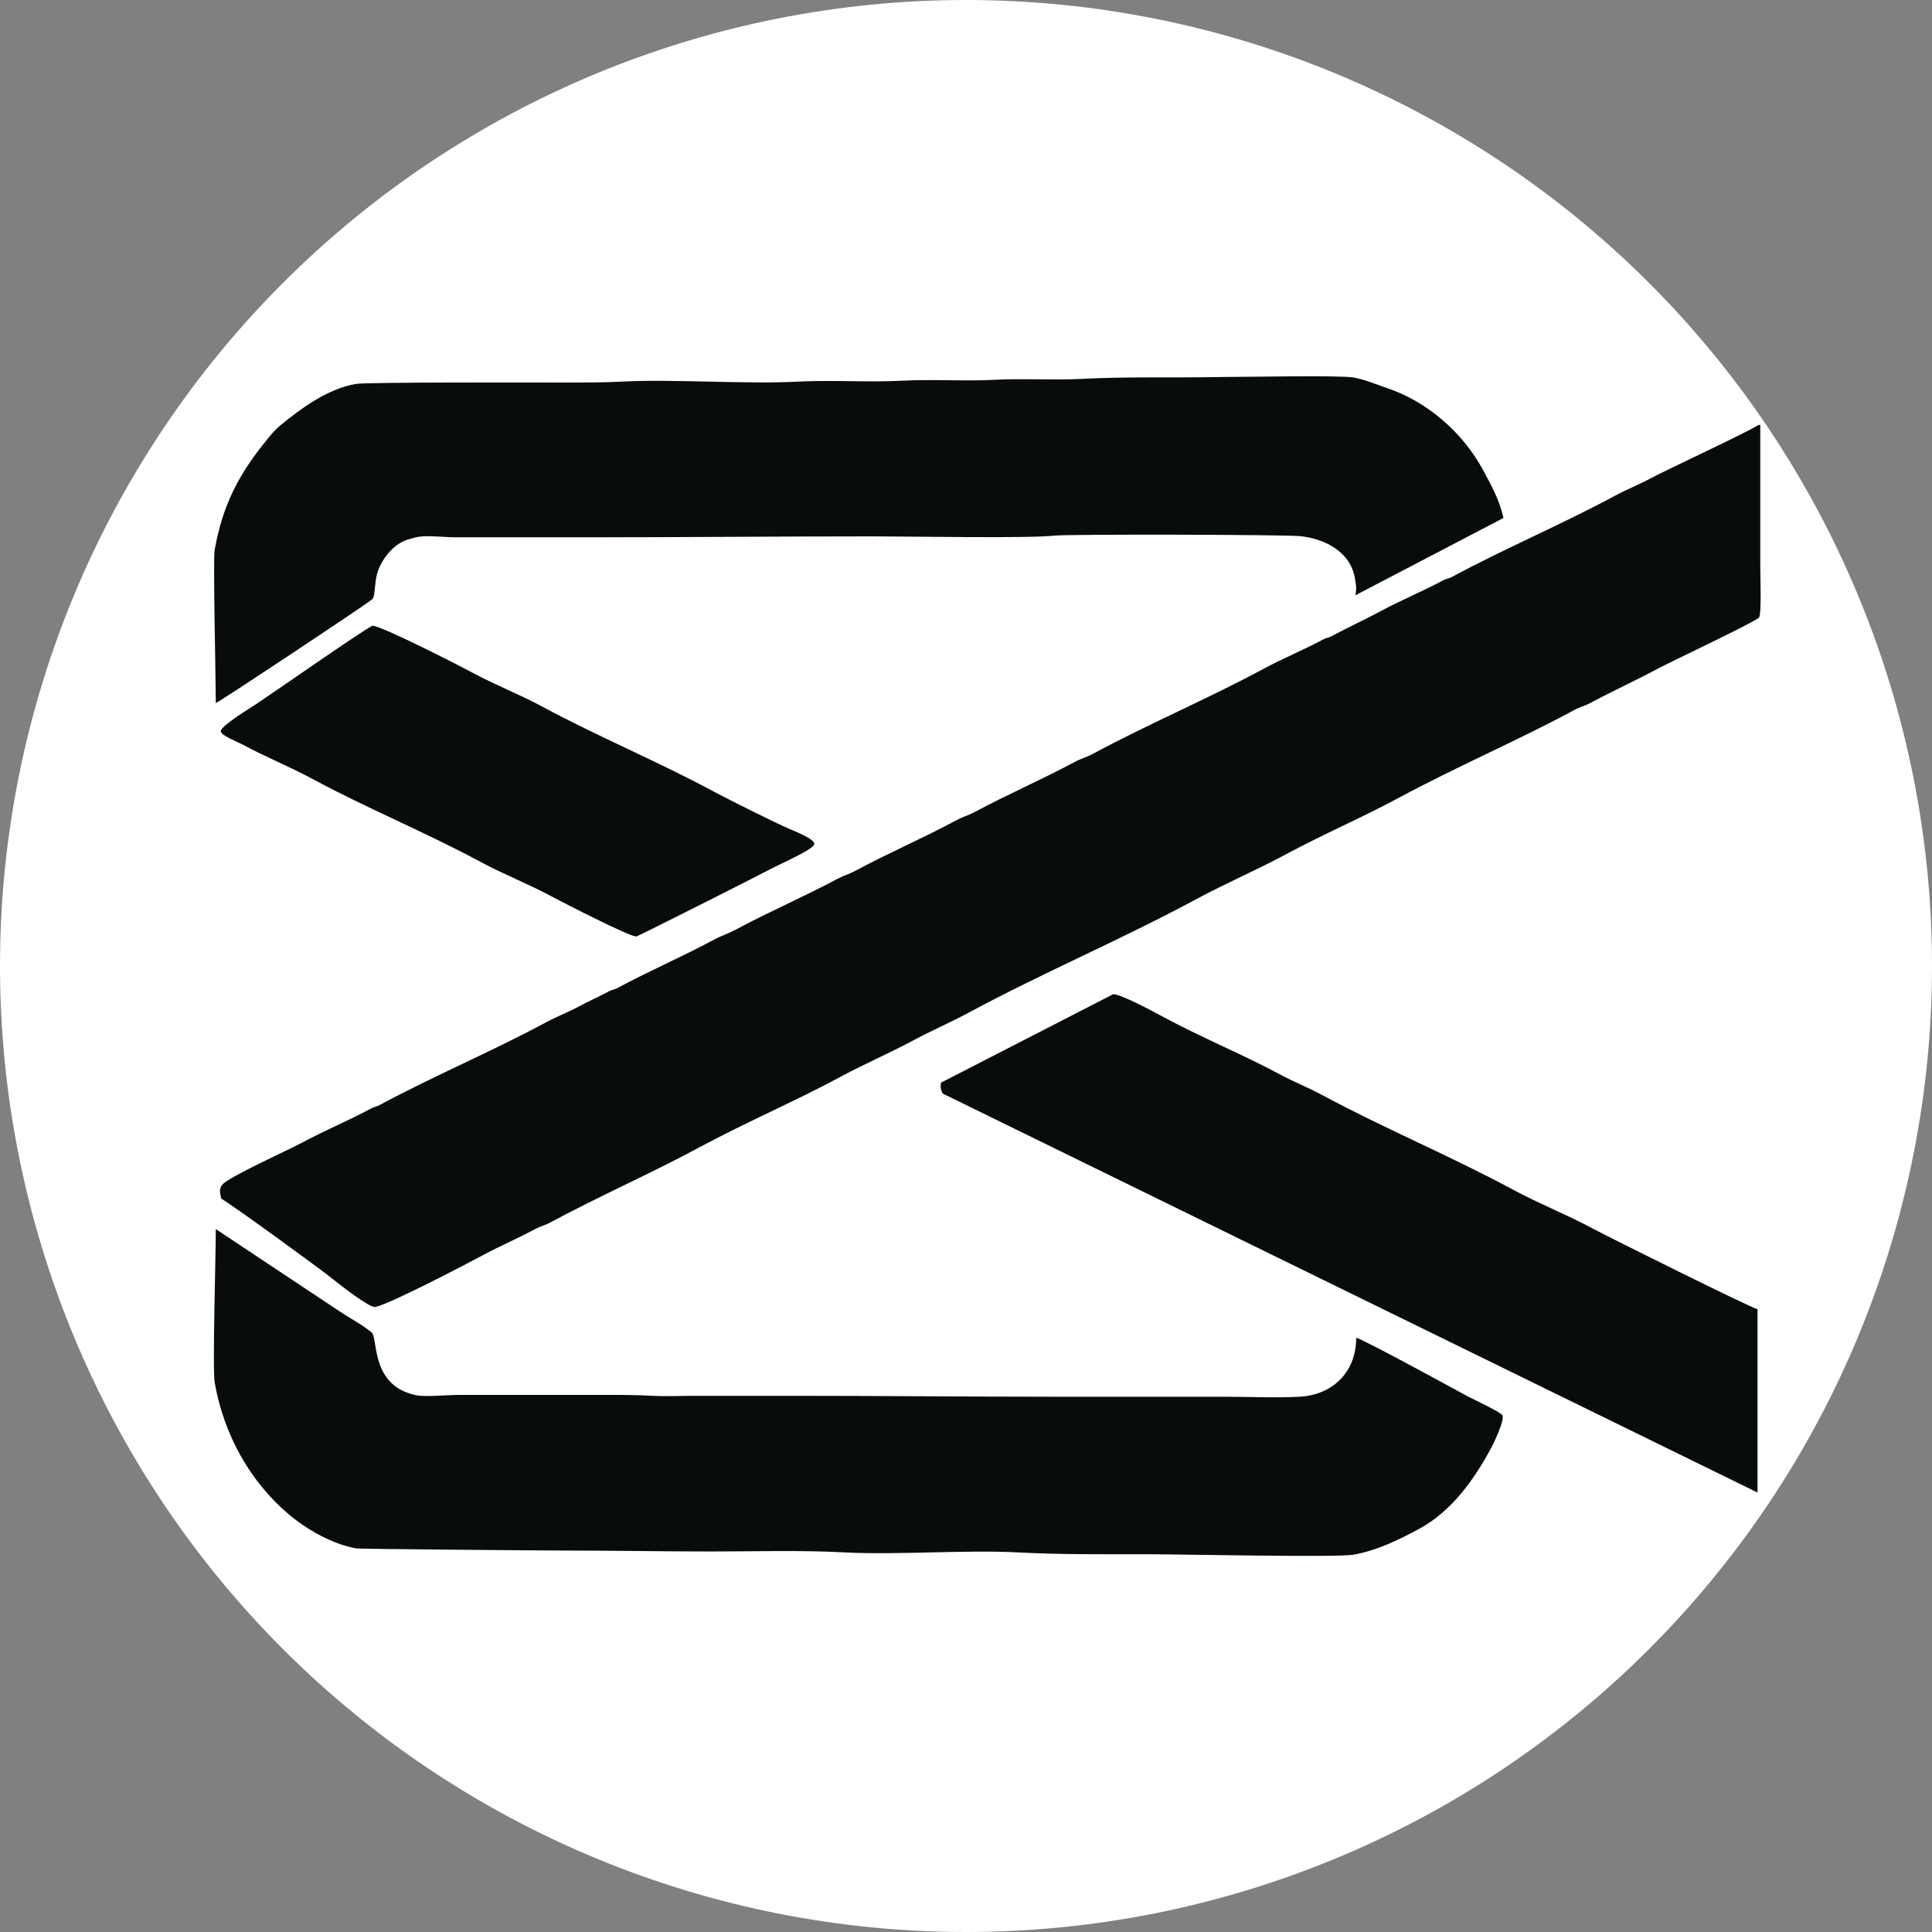 <svg xmlns="http://www.w3.org/2000/svg" xmlns:xlink="http://www.w3.org/1999/xlink" width="500" zoomAndPan="magnify" viewBox="0 0 375 375" height="500" preserveAspectRatio="xMidYMid meet" version="1.0"><rect x="0" y="0" width="375" height="375" fill="#808080" stroke="none"/><defs><clipPath id="ef08a6547c"><path d="M 41.223 73 L 292 73 L 292 137 L 41.223 137 Z M 41.223 73 " clip-rule="nonzero"/></clipPath><clipPath id="d941d9f8df"><path d="M 182 192 L 341.973 192 L 341.973 290 L 182 290 Z M 182 192 " clip-rule="nonzero"/></clipPath><clipPath id="3dddb96cb6"><path d="M 42 82 L 341.973 82 L 341.973 254 L 42 254 Z M 42 82 " clip-rule="nonzero"/></clipPath><clipPath id="17d448d5ff"><path d="M 41.223 238 L 292 238 L 292 302 L 41.223 302 Z M 41.223 238 " clip-rule="nonzero"/></clipPath></defs><path fill="#ffffff" d="M 375 187.5 C 375 190.57 374.926 193.637 374.773 196.699 C 374.625 199.766 374.398 202.824 374.098 205.879 C 373.797 208.934 373.422 211.977 372.969 215.012 C 372.52 218.047 371.996 221.07 371.398 224.078 C 370.797 227.09 370.125 230.082 369.379 233.059 C 368.637 236.035 367.816 238.992 366.926 241.93 C 366.035 244.863 365.074 247.777 364.039 250.668 C 363.004 253.555 361.902 256.418 360.727 259.254 C 359.555 262.09 358.309 264.891 356.996 267.668 C 355.688 270.441 354.309 273.18 352.859 275.887 C 351.414 278.594 349.902 281.262 348.324 283.895 C 346.746 286.527 345.105 289.117 343.398 291.668 C 341.695 294.223 339.93 296.73 338.102 299.195 C 336.273 301.66 334.387 304.078 332.438 306.449 C 330.492 308.82 328.488 311.145 326.43 313.418 C 324.367 315.691 322.254 317.914 320.082 320.082 C 317.914 322.254 315.691 324.367 313.418 326.43 C 311.145 328.488 308.82 330.492 306.449 332.438 C 304.078 334.387 301.656 336.273 299.191 338.102 C 296.73 339.93 294.219 341.695 291.668 343.402 C 289.117 345.105 286.527 346.746 283.895 348.324 C 281.262 349.902 278.594 351.414 275.887 352.859 C 273.18 354.309 270.441 355.688 267.668 356.996 C 264.891 358.309 262.09 359.555 259.254 360.727 C 256.418 361.902 253.555 363.004 250.668 364.039 C 247.777 365.074 244.863 366.035 241.93 366.926 C 238.992 367.816 236.035 368.637 233.059 369.379 C 230.082 370.125 227.09 370.797 224.078 371.398 C 221.07 371.996 218.047 372.52 215.012 372.969 C 211.977 373.422 208.934 373.797 205.879 374.098 C 202.824 374.398 199.766 374.625 196.699 374.773 C 193.637 374.926 190.57 375 187.5 375 C 184.43 375 181.363 374.926 178.301 374.773 C 175.234 374.625 172.176 374.398 169.121 374.098 C 166.066 373.797 163.023 373.422 159.988 372.969 C 156.953 372.52 153.93 371.996 150.922 371.398 C 147.91 370.797 144.918 370.125 141.941 369.379 C 138.965 368.637 136.008 367.816 133.07 366.926 C 130.137 366.035 127.223 365.074 124.332 364.039 C 121.445 363.004 118.582 361.902 115.746 360.727 C 112.91 359.555 110.105 358.309 107.332 356.996 C 104.559 355.688 101.82 354.309 99.113 352.859 C 96.406 351.414 93.738 349.902 91.105 348.324 C 88.473 346.746 85.883 345.105 83.332 343.402 C 80.777 341.695 78.27 339.93 75.805 338.102 C 73.34 336.273 70.922 334.387 68.551 332.438 C 66.18 330.492 63.855 328.488 61.582 326.43 C 59.309 324.367 57.086 322.254 54.918 320.082 C 52.746 317.914 50.633 315.691 48.57 313.418 C 46.512 311.145 44.508 308.82 42.559 306.449 C 40.613 304.078 38.727 301.66 36.898 299.195 C 35.07 296.73 33.305 294.223 31.598 291.668 C 29.895 289.117 28.254 286.527 26.676 283.895 C 25.098 281.262 23.586 278.594 22.141 275.887 C 20.691 273.18 19.312 270.441 18 267.668 C 16.691 264.891 15.445 262.09 14.273 259.254 C 13.098 256.418 11.992 253.555 10.961 250.668 C 9.926 247.777 8.965 244.863 8.074 241.93 C 7.184 238.992 6.363 236.035 5.617 233.059 C 4.875 230.082 4.203 227.09 3.602 224.078 C 3.004 221.07 2.48 218.047 2.027 215.012 C 1.578 211.977 1.203 208.934 0.902 205.879 C 0.602 202.824 0.375 199.766 0.227 196.699 C 0.074 193.637 0 190.57 0 187.5 C 0 184.43 0.074 181.363 0.227 178.301 C 0.375 175.234 0.602 172.176 0.902 169.121 C 1.203 166.066 1.578 163.023 2.031 159.988 C 2.48 156.953 3.004 153.93 3.602 150.922 C 4.203 147.91 4.875 144.918 5.621 141.941 C 6.363 138.965 7.184 136.008 8.074 133.07 C 8.965 130.137 9.926 127.223 10.961 124.332 C 11.992 121.445 13.098 118.582 14.273 115.746 C 15.445 112.91 16.691 110.105 18 107.332 C 19.312 104.559 20.691 101.82 22.141 99.113 C 23.586 96.406 25.098 93.738 26.676 91.105 C 28.254 88.473 29.895 85.883 31.598 83.332 C 33.305 80.777 35.07 78.27 36.898 75.805 C 38.727 73.34 40.613 70.922 42.559 68.551 C 44.508 66.18 46.512 63.855 48.57 61.582 C 50.633 59.309 52.746 57.086 54.918 54.918 C 57.086 52.746 59.309 50.633 61.582 48.57 C 63.855 46.512 66.18 44.508 68.551 42.559 C 70.922 40.613 73.34 38.727 75.805 36.898 C 78.27 35.07 80.777 33.305 83.332 31.598 C 85.883 29.895 88.473 28.254 91.105 26.676 C 93.738 25.098 96.406 23.586 99.113 22.141 C 101.82 20.691 104.559 19.312 107.332 18.004 C 110.105 16.691 112.91 15.445 115.746 14.273 C 118.582 13.098 121.445 11.996 124.332 10.961 C 127.223 9.926 130.137 8.965 133.07 8.074 C 136.008 7.184 138.965 6.363 141.941 5.617 C 144.918 4.875 147.91 4.203 150.922 3.602 C 153.93 3.004 156.953 2.48 159.988 2.031 C 163.023 1.578 166.066 1.203 169.121 0.902 C 172.176 0.602 175.234 0.375 178.301 0.227 C 181.363 0.074 184.43 0 187.5 0 C 190.57 0 193.637 0.074 196.699 0.227 C 199.766 0.375 202.824 0.602 205.879 0.902 C 208.934 1.203 211.977 1.578 215.012 2.031 C 218.047 2.48 221.07 3.004 224.078 3.602 C 227.09 4.203 230.082 4.875 233.059 5.617 C 236.035 6.363 238.992 7.184 241.93 8.074 C 244.863 8.965 247.777 9.926 250.668 10.961 C 253.555 11.996 256.418 13.098 259.254 14.273 C 262.09 15.445 264.891 16.691 267.668 18.004 C 270.441 19.312 273.18 20.691 275.887 22.141 C 278.594 23.586 281.262 25.098 283.895 26.676 C 286.527 28.254 289.117 29.895 291.668 31.598 C 294.219 33.305 296.73 35.07 299.191 36.898 C 301.656 38.727 304.078 40.613 306.449 42.559 C 308.82 44.508 311.145 46.512 313.418 48.57 C 315.691 50.633 317.914 52.746 320.082 54.918 C 322.254 57.086 324.367 59.309 326.43 61.582 C 328.488 63.855 330.492 66.18 332.438 68.551 C 334.387 70.922 336.273 73.34 338.102 75.805 C 339.93 78.27 341.695 80.777 343.402 83.332 C 345.105 85.883 346.746 88.473 348.324 91.105 C 349.902 93.738 351.414 96.406 352.859 99.113 C 354.309 101.82 355.688 104.559 356.996 107.332 C 358.309 110.105 359.555 112.91 360.727 115.746 C 361.902 118.582 363.004 121.445 364.039 124.332 C 365.074 127.223 366.035 130.137 366.926 133.07 C 367.816 136.008 368.637 138.965 369.379 141.941 C 370.125 144.918 370.797 147.91 371.398 150.922 C 371.996 153.93 372.52 156.953 372.969 159.988 C 373.422 163.023 373.797 166.066 374.098 169.121 C 374.398 172.176 374.625 175.234 374.773 178.301 C 374.926 181.363 375 184.43 375 187.5 Z M 375 187.5 " fill-opacity="1" fill-rule="nonzero"/><g clip-path="url(#ef08a6547c)"><path fill="#070b0a" d="M 236.797 73.18 C 241.375 73.18 260.078 72.805 262.703 73.27 C 264.988 73.672 267.051 74.602 269.223 75.324 C 277.008 77.922 283.969 84.012 287.84 91.203 C 289.406 94.113 290.996 96.879 291.824 100.535 L 263.059 115.555 C 263.395 114.215 263.152 113.188 262.973 112.156 C 262.074 107.066 257.148 104.594 252.465 104.074 C 249.586 103.754 207.332 103.66 204.586 103.969 C 199.539 104.527 176.059 104.109 169.176 104.109 C 151.004 104.109 132.859 104.289 114.688 104.289 C 105.992 104.289 97.297 104.289 88.605 104.289 C 86.402 104.289 84.211 103.992 81.992 104.109 C 80.957 104.164 79.918 104.48 78.938 104.809 C 76.336 105.676 74.152 108.449 73.312 110.977 C 72.812 112.469 72.848 114.082 72.578 115.605 C 72.523 115.922 72.383 116.207 72.133 116.41 C 70.766 117.531 43.41 135.711 41.887 136.473 C 41.887 132.086 41.348 108.566 41.652 106.828 C 43.207 98.031 46.305 92.078 51.891 85.246 C 52.621 84.355 53.398 83.395 54.301 82.656 C 58.484 79.23 63.559 75.488 69.043 74.52 C 71.121 74.152 105.059 74.25 110.043 74.25 C 113.566 74.25 117.074 74.258 120.582 74.074 C 130.734 73.539 144.734 74.609 154.887 74.074 C 161.598 73.719 168.359 74.246 175.074 73.895 C 181.074 73.578 187.117 74.031 193.117 73.715 C 198.762 73.418 204.445 73.832 210.09 73.535 C 218.809 73.078 227.613 73.359 236.797 73.18 Z M 236.797 73.18 " fill-opacity="0.996" fill-rule="nonzero"/></g><g clip-path="url(#d941d9f8df)"><path fill="#070b0a" d="M 216.074 192.973 C 217.68 192.973 224.449 196.664 225.953 197.477 C 233.363 201.469 241.406 204.742 248.82 208.742 C 251.293 210.07 253.926 211.094 256.395 212.422 C 268.598 219 281.465 224.336 293.664 230.91 C 298.758 233.656 304.184 235.781 309.277 238.527 C 312.121 240.059 339.801 253.836 341.133 254.117 L 341.133 289.699 L 183.023 212.281 C 182.57 211.664 182.5 210.957 182.664 210.137 Z M 216.074 192.973 " fill-opacity="0.996" fill-rule="nonzero"/></g><path fill="#070b0a" d="M 72.258 121.453 C 74.062 121.453 89.398 129.324 91.785 130.609 C 96.176 132.973 100.863 134.785 105.254 137.152 C 116.168 143.031 127.68 147.793 138.59 153.672 C 141.289 155.125 150.535 159.742 153.188 160.879 C 154.133 161.281 157.988 162.785 158.066 163.793 C 158.141 164.781 151.211 167.801 150.027 168.441 C 147.723 169.684 124.047 181.641 123.531 181.762 C 122.52 181.996 108.938 175.004 107.043 173.984 C 102.535 171.555 97.723 169.691 93.215 167.262 C 82.609 161.547 71.391 156.973 60.789 151.258 C 56.285 148.832 51.516 146.906 47.012 144.48 C 46.25 144.07 42.852 142.742 42.852 141.926 C 42.852 140.883 48.578 137.43 49.691 136.688 C 53.582 134.09 69.234 123.145 72.258 121.453 Z M 72.258 121.453 " fill-opacity="0.996" fill-rule="nonzero"/><g clip-path="url(#3dddb96cb6)"><path fill="#070b0a" d="M 341.312 82.477 L 341.668 82.477 C 341.668 91.922 341.668 101.012 341.668 110.102 C 341.668 111.477 341.941 119.219 341.418 119.863 C 340.73 120.703 324.207 128.477 321.711 129.82 C 317.387 132.152 312.891 134.176 308.562 136.508 C 307.691 136.977 306.688 137.215 305.812 137.688 C 294.562 143.75 282.762 148.789 271.512 154.852 C 264.363 158.703 256.863 161.906 249.715 165.758 C 243.973 168.852 237.949 171.426 232.207 174.52 C 217.703 182.336 202.473 188.77 187.973 196.582 C 184.457 198.477 180.77 200.051 177.254 201.945 C 172.684 204.41 167.887 206.457 163.316 208.918 C 154.332 213.762 144.898 217.773 135.91 222.613 C 126.312 227.789 116.285 232.172 106.684 237.348 C 105.809 237.82 104.805 238.059 103.934 238.527 C 100.535 240.359 96.969 241.883 93.57 243.711 C 90.285 245.484 75.449 253.223 72.812 253.688 C 71.734 253.879 65.77 249.219 64.609 248.273 C 62.441 246.496 45.426 234.102 42.957 232.664 C 42.656 231.461 42.508 230.738 43.172 229.926 C 44.395 228.434 55.941 223.238 58.625 221.793 C 63.047 219.41 67.711 217.488 72.133 215.105 C 72.617 214.844 73.18 214.762 73.668 214.496 C 84.23 208.805 95.344 204.164 105.898 198.477 C 108.016 197.336 110.281 196.473 112.402 195.332 C 114.312 194.301 116.312 193.43 118.227 192.398 C 118.715 192.137 119.293 192.07 119.781 191.809 C 125.949 188.484 132.422 185.711 138.59 182.387 C 140.012 181.621 141.574 181.109 142.988 180.348 C 149.395 176.895 156.125 174.039 162.531 170.586 C 163.605 170.008 164.812 169.672 165.871 169.102 C 172.395 165.586 179.234 162.656 185.758 159.145 C 186.832 158.562 188.035 158.23 189.098 157.66 C 195.504 154.207 202.219 151.332 208.625 147.879 C 209.738 147.277 210.988 146.938 212.09 146.34 C 222.965 140.48 234.383 135.676 245.25 129.82 C 249.047 127.773 253.066 126.145 256.859 124.098 C 257.348 123.836 257.93 123.773 258.414 123.508 C 261.609 121.789 264.922 120.277 268.117 118.559 C 272.031 116.449 276.172 114.766 280.086 112.656 C 280.613 112.371 281.238 112.297 281.766 112.012 C 292.172 106.406 303.098 101.809 313.496 96.207 C 315.766 94.984 318.188 94.035 320.461 92.809 C 323.441 91.203 339.855 83.57 341.312 82.477 Z M 341.312 82.477 " fill-opacity="0.996" fill-rule="nonzero"/></g><g clip-path="url(#17d448d5ff)"><path fill="#070b0a" d="M 41.887 238.562 C 50.047 244.008 58.027 249.273 65.988 254.582 C 68 255.926 70.258 257.09 72.133 258.625 C 73.324 259.602 72.035 267.984 79.297 270.406 C 80.012 270.645 80.883 270.887 81.637 270.926 C 84.266 271.062 86.879 270.746 89.496 270.746 C 99.086 270.746 108.672 270.746 118.262 270.746 C 121.074 270.746 123.855 270.777 126.656 270.926 C 129.438 271.07 132.27 270.926 135.055 270.926 C 141.426 270.926 147.797 270.926 154.172 270.926 C 170.914 270.926 187.633 271.105 204.371 271.105 C 215.449 271.105 226.527 271.105 237.602 271.105 C 242.461 271.105 247.398 271.359 252.25 271.105 C 258.531 270.773 263.238 266.461 263.238 259.66 C 264.805 260.051 282.203 269.582 284.855 271.016 C 285.824 271.535 291.355 274.117 291.629 274.715 C 292.059 275.66 290.004 279.988 289.465 280.992 C 286.133 287.18 281.762 293.352 275.406 296.777 C 271.434 298.922 267.199 300.973 262.703 301.766 C 259.477 302.336 228.805 301.676 222.773 301.676 C 214.367 301.676 205.965 301.762 197.582 301.32 C 187.422 300.785 174.16 301.855 163.996 301.32 C 155.336 300.863 146.594 301.141 137.914 301.141 C 128.613 301.141 119.34 300.961 110.043 300.961 C 106.215 300.961 69.836 300.668 69.184 300.551 C 64.73 299.766 59.969 297.137 56.5 294.293 C 48.555 287.789 43.449 278.457 41.672 268.367 C 41.23 265.855 41.887 243.828 41.887 238.562 Z M 41.887 238.562 " fill-opacity="0.996" fill-rule="nonzero"/></g></svg>